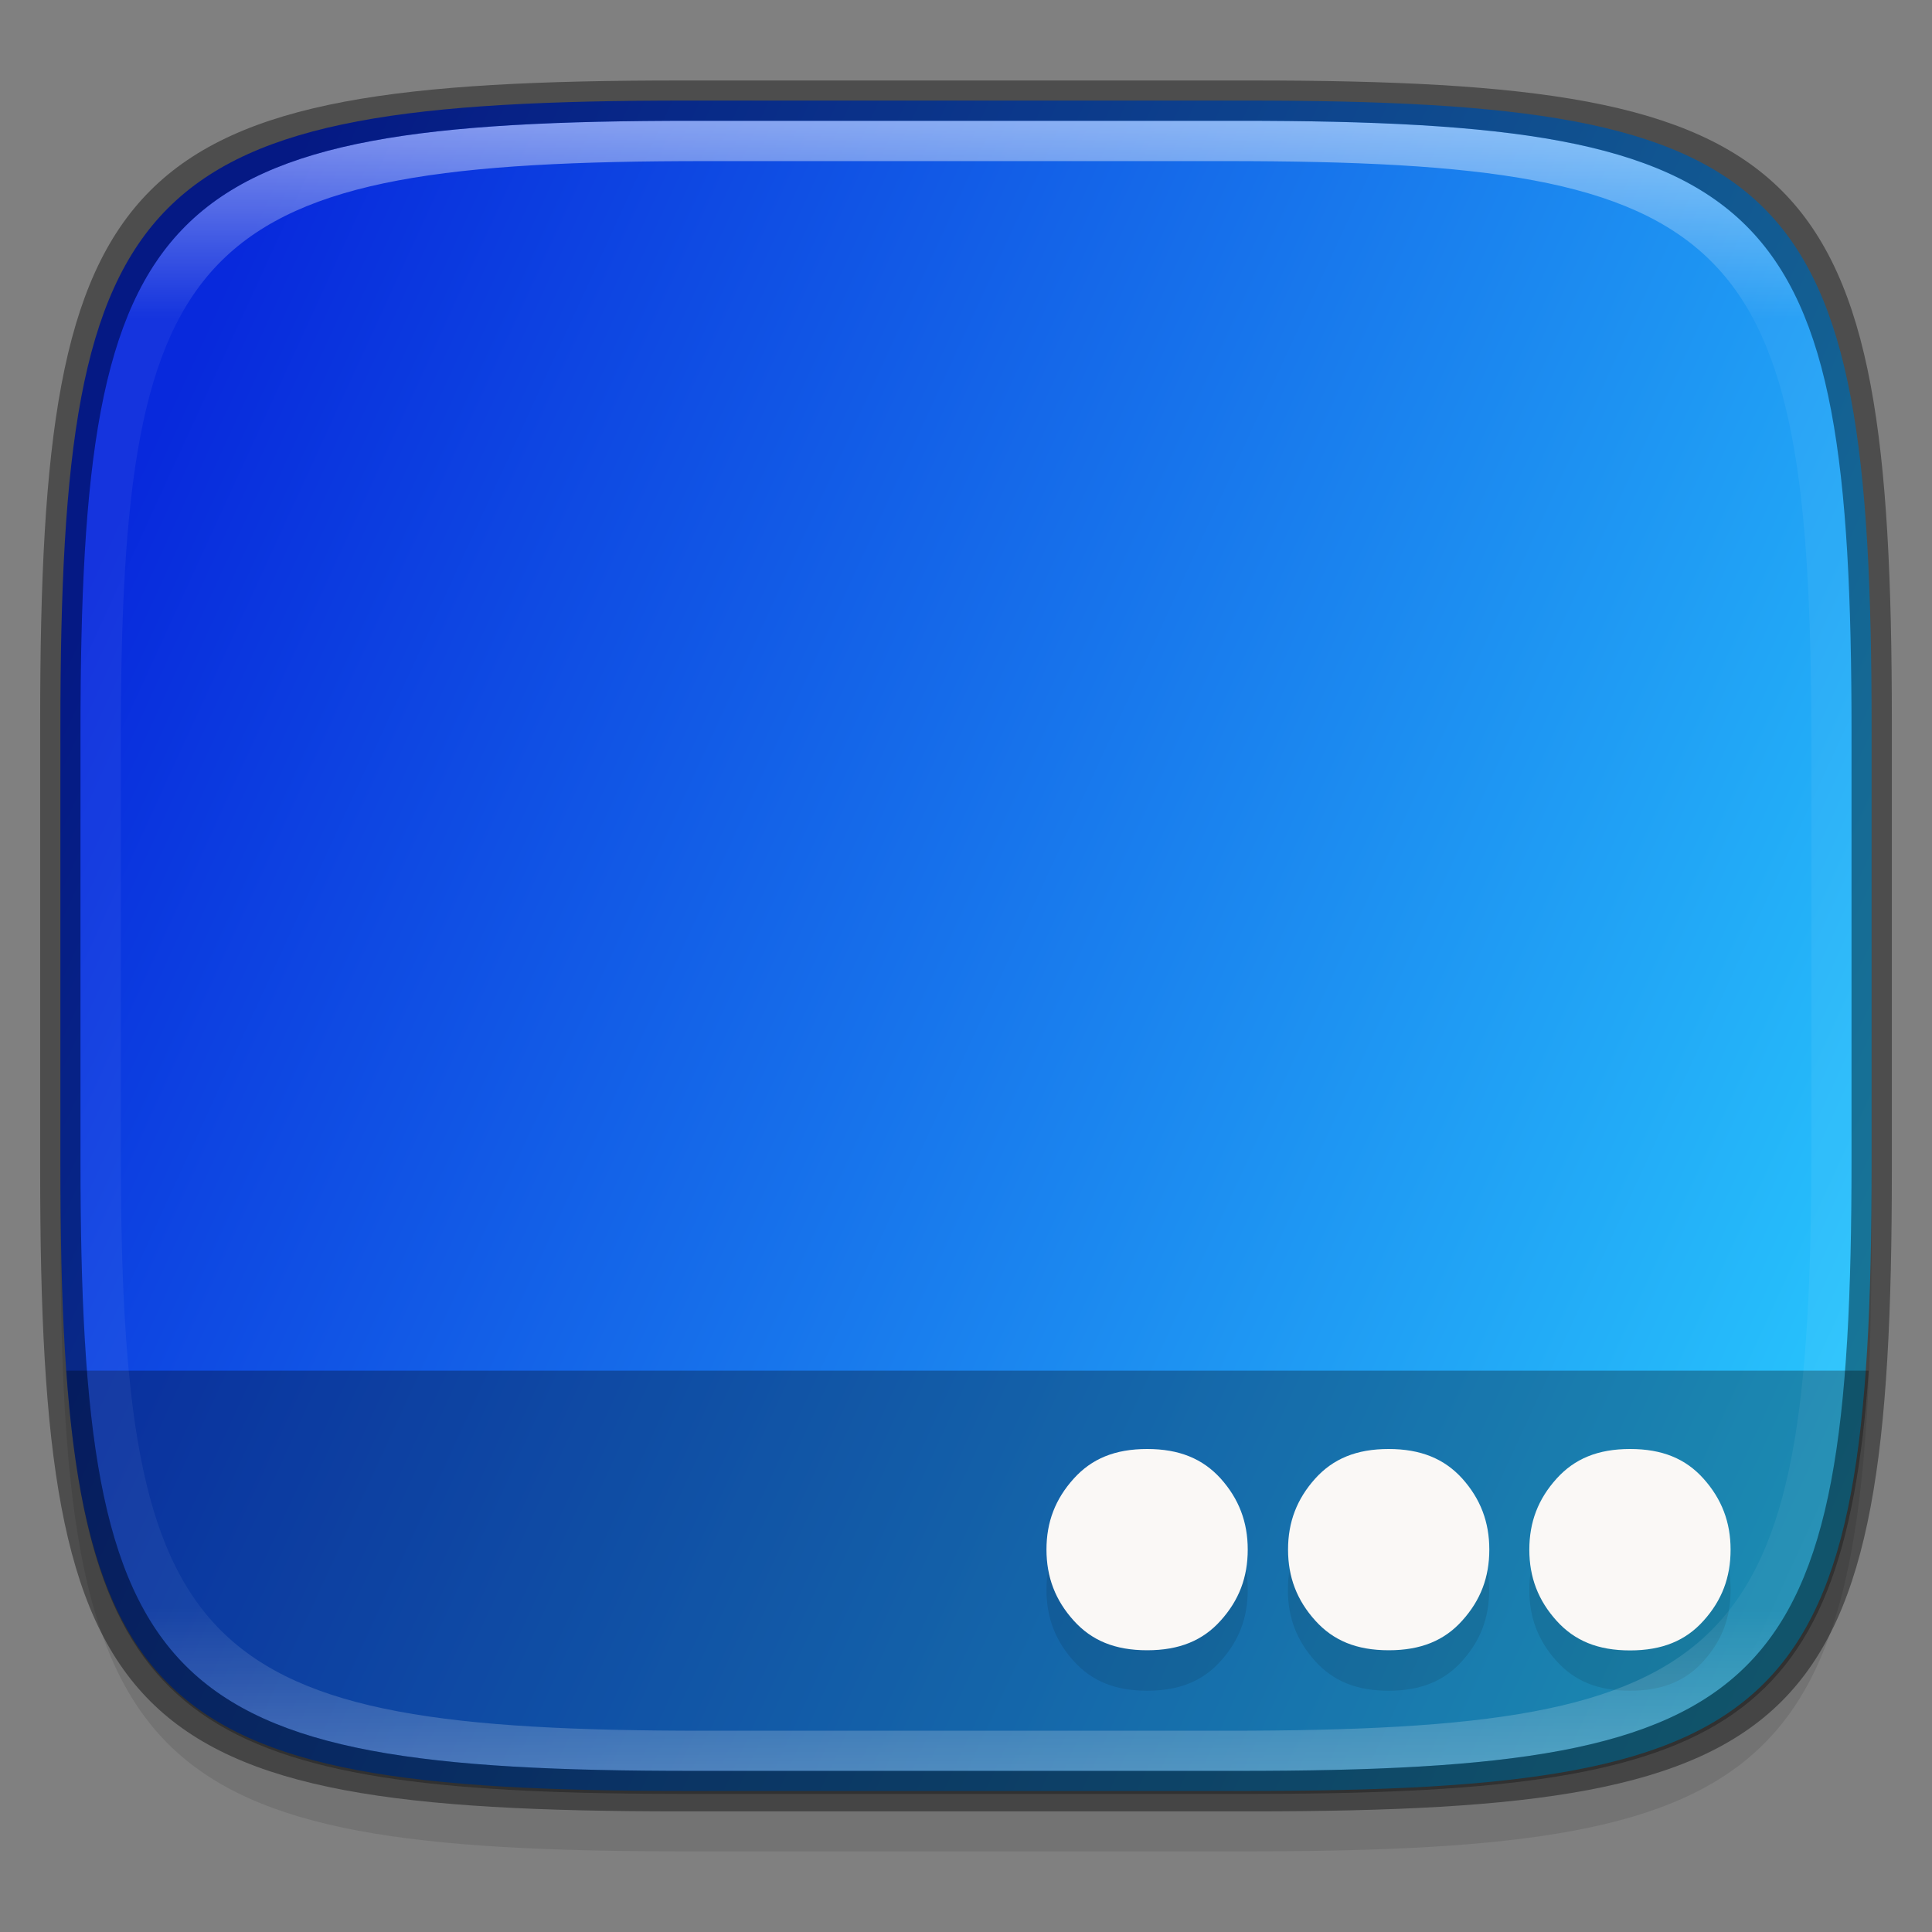 <?xml version="1.0" encoding="UTF-8" standalone="no"?>
<!-- Created with Inkscape (http://www.inkscape.org/) -->

<svg
   width="48"
   height="48"
   viewBox="0 0 12.7 12.7"
   version="1.1"
   id="svg5"
   inkscape:version="1.1.2 (0a00cf5339, 2022-02-04)"
   sodipodi:docname="system-tray.svg"
   xmlns:inkscape="http://www.inkscape.org/namespaces/inkscape"
   xmlns:sodipodi="http://sodipodi.sourceforge.net/DTD/sodipodi-0.dtd"
   xmlns:xlink="http://www.w3.org/1999/xlink"
   xmlns="http://www.w3.org/2000/svg"
   xmlns:svg="http://www.w3.org/2000/svg">
  <rect x="0" y="0" width="12.7" height="12.7" fill="#808080" stroke="none"/>
  <sodipodi:namedview
     id="namedview7"
     pagecolor="#ffffff"
     bordercolor="#666666"
     borderopacity="1.0"
     inkscape:pageshadow="2"
     inkscape:pageopacity="0.0"
     inkscape:pagecheckerboard="0"
     inkscape:document-units="px"
     showgrid="false"
     units="px"
     inkscape:zoom="12.727919"
     inkscape:cx="33.27331"
     inkscape:cy="27.77359"
     inkscape:window-width="1851"
     inkscape:window-height="1016"
     inkscape:window-x="0"
     inkscape:window-y="0"
     inkscape:window-maximized="1"
     inkscape:current-layer="svg5"
     showguides="false" />
  <defs
     id="defs2">
    <linearGradient
       inkscape:collect="always"
       xlink:href="#linearGradient1871"
       id="linearGradient1873"
       x1="17.223"
       y1="3.5"
       x2="17.223"
       y2="44.466"
       gradientUnits="userSpaceOnUse"
       gradientTransform="matrix(0.265,0,0,0.265,0,-0.132)" />
    <linearGradient
       inkscape:collect="always"
       id="linearGradient1871">
      <stop
         style="stop-color:#ffffff;stop-opacity:1;"
         offset="0"
         id="stop1867" />
      <stop
         style="stop-color:#ffffff;stop-opacity:0.1"
         offset="0.12"
         id="stop2515" />
      <stop
         style="stop-color:#ffffff;stop-opacity:0.102"
         offset="0.9"
         id="stop2581" />
      <stop
         style="stop-color:#ffffff;stop-opacity:0.502"
         offset="1"
         id="stop1869" />
    </linearGradient>
    <linearGradient
       inkscape:collect="always"
       xlink:href="#linearGradient3598"
       id="linearGradient3600"
       x1="12.262"
       y1="9.735"
       x2="0.361"
       y2="4.271"
       gradientUnits="userSpaceOnUse" />
    <linearGradient
       inkscape:collect="always"
       id="linearGradient3598">
      <stop
         style="stop-color:#28c8fd;stop-opacity:1"
         offset="0"
         id="stop3594" />
      <stop
         style="stop-color:#0829dc;stop-opacity:1"
         offset="1"
         id="stop3596" />
    </linearGradient>
  </defs>
  <path
     id="rect3143"
     style="opacity:0.1;fill:#000000;fill-opacity:1;stroke-width:0.265"
     d="m 4.516,1.058 c -3.604,0 -4.119,0.514 -4.119,4.114 v 2.884 c 0,3.601 0.515,4.114 4.119,4.114 h 3.668 c 3.604,0 4.119,-0.514 4.119,-4.114 V 5.173 c 0,-3.601 -0.515,-4.114 -4.119,-4.114 z" />
  <path
     style="display:inline;fill:url(#linearGradient3600);fill-opacity:1;stroke:none;stroke-width:0.099;stroke-linecap:round;stroke-linejoin:round;stroke-miterlimit:4;stroke-dasharray:none;stroke-dashoffset:0;stroke-opacity:1;enable-background:new"
     d="m 8.184,0.661 c 3.604,0 4.119,0.514 4.119,4.114 v 2.884 c 0,3.601 -0.515,4.114 -4.119,4.114 H 4.516 c -3.604,0 -4.119,-0.514 -4.119,-4.114 v -2.884 c 0,-3.601 0.515,-4.114 4.119,-4.114 z"
     id="rect877"
     inkscape:connector-curvature="0"
     sodipodi:nodetypes="sssssssss" />
  <path
     id="rect1301"
     style="opacity:0.3;fill:#000000;fill-opacity:1;stroke-width:1;stroke-linejoin:round"
     d="M 1.645 34 C 2.278 43.053 5.357 44.5 17.068 44.5 L 30.932 44.5 C 42.643 44.5 45.722 43.053 46.355 34 L 1.645 34 z "
     transform="scale(0.265)" />
  <path
     id="path24"
     style="stroke-width:0.287;fill:#000000;opacity:0.1"
     d="m 7.541,9.79 c -0.211,0 -0.365,0.064 -0.483,0.195 -0.121,0.134 -0.179,0.285 -0.179,0.467 0,0.181 0.058,0.333 0.179,0.467 0.118,0.131 0.271,0.195 0.483,0.195 0.211,0 0.366,-0.064 0.483,-0.195 0.121,-0.134 0.178,-0.285 0.178,-0.467 0,-0.181 -0.058,-0.333 -0.178,-0.467 C 7.906,9.854 7.752,9.79 7.541,9.79 Z m 1.587,0 c -0.211,0 -0.365,0.064 -0.483,0.195 -0.121,0.134 -0.179,0.285 -0.179,0.467 0,0.181 0.058,0.333 0.179,0.467 0.118,0.131 0.271,0.195 0.483,0.195 0.211,0 0.366,-0.064 0.483,-0.195 0.121,-0.134 0.178,-0.285 0.178,-0.467 0,-0.181 -0.058,-0.333 -0.178,-0.467 C 9.494,9.854 9.339,9.79 9.128,9.79 Z m 1.587,0 c -0.211,0 -0.365,0.064 -0.483,0.195 -0.121,0.134 -0.179,0.285 -0.179,0.467 0,0.181 0.058,0.333 0.179,0.467 0.118,0.131 0.271,0.195 0.483,0.195 0.211,0 0.366,-0.064 0.483,-0.195 0.121,-0.134 0.178,-0.285 0.178,-0.467 0,-0.181 -0.058,-0.333 -0.178,-0.467 -0.118,-0.131 -0.272,-0.195 -0.483,-0.195 z" />
  <path
     id="path26"
     style="stroke-width:0.287;fill:#faf8f6;fill-opacity:1"
     d="M 7.541,9.525 C 7.329,9.525 7.176,9.589 7.058,9.72 6.937,9.854 6.879,10.005 6.879,10.186 c 0,0.181 0.058,0.333 0.179,0.467 0.118,0.131 0.271,0.195 0.483,0.195 0.211,0 0.366,-0.064 0.483,-0.195 0.121,-0.134 0.178,-0.285 0.178,-0.467 0,-0.181 -0.058,-0.333 -0.178,-0.467 C 7.906,9.589 7.752,9.525 7.541,9.525 Z m 1.587,0 C 8.917,9.525 8.763,9.589 8.645,9.72 8.525,9.854 8.467,10.005 8.467,10.186 c 0,0.181 0.058,0.333 0.179,0.467 0.118,0.131 0.271,0.195 0.483,0.195 0.211,0 0.366,-0.064 0.483,-0.195 0.121,-0.134 0.178,-0.285 0.178,-0.467 0,-0.181 -0.058,-0.333 -0.178,-0.467 C 9.494,9.589 9.339,9.525 9.128,9.525 Z m 1.587,0 c -0.211,0 -0.365,0.064 -0.483,0.195 -0.121,0.134 -0.179,0.285 -0.179,0.467 0,0.181 0.058,0.333 0.179,0.467 0.118,0.131 0.271,0.195 0.483,0.195 0.211,0 0.366,-0.064 0.483,-0.195 0.121,-0.134 0.178,-0.285 0.178,-0.467 0,-0.181 -0.058,-0.333 -0.178,-0.467 C 11.081,9.589 10.927,9.525 10.716,9.525 Z" />
  <path
     id="rect1565"
     style="fill:url(#linearGradient1873);fill-opacity:1;stroke-width:0.265;opacity:0.5"
     d="m 4.557,0.794 c -3.524,0 -4.028,0.501 -4.028,4.016 v 2.815 c 0,3.515 0.504,4.016 4.028,4.016 h 3.586 c 3.524,0 4.028,-0.501 4.028,-4.016 V 4.81 c 0,-3.515 -0.504,-4.016 -4.028,-4.016 z m 0.082,0.265 h 3.423 c 3.364,0 3.845,0.477 3.845,3.82 v 2.678 c 0,3.343 -0.481,3.82 -3.845,3.82 H 4.638 C 1.275,11.377 0.794,10.9 0.794,7.557 V 4.879 c 0,-3.343 0.481,-3.82 3.845,-3.82 z" />
  <path
     id="rect1370"
     style="opacity:0.4;fill:#000000;fill-opacity:1;stroke-width:0.265"
     d="m 4.475,0.529 c -3.684,0 -4.211,0.526 -4.211,4.213 v 2.952 c 0,3.686 0.526,4.213 4.211,4.213 H 8.225 c 3.684,0 4.211,-0.526 4.211,-4.213 V 4.742 c 0,-3.686 -0.526,-4.213 -4.211,-4.213 z M 4.557,0.794 h 3.586 c 3.524,0 4.028,0.501 4.028,4.016 v 2.815 c 0,3.515 -0.504,4.016 -4.028,4.016 H 4.557 c -3.524,0 -4.028,-0.501 -4.028,-4.016 V 4.81 c 0,-3.515 0.504,-4.016 4.028,-4.016 z" />
</svg>
